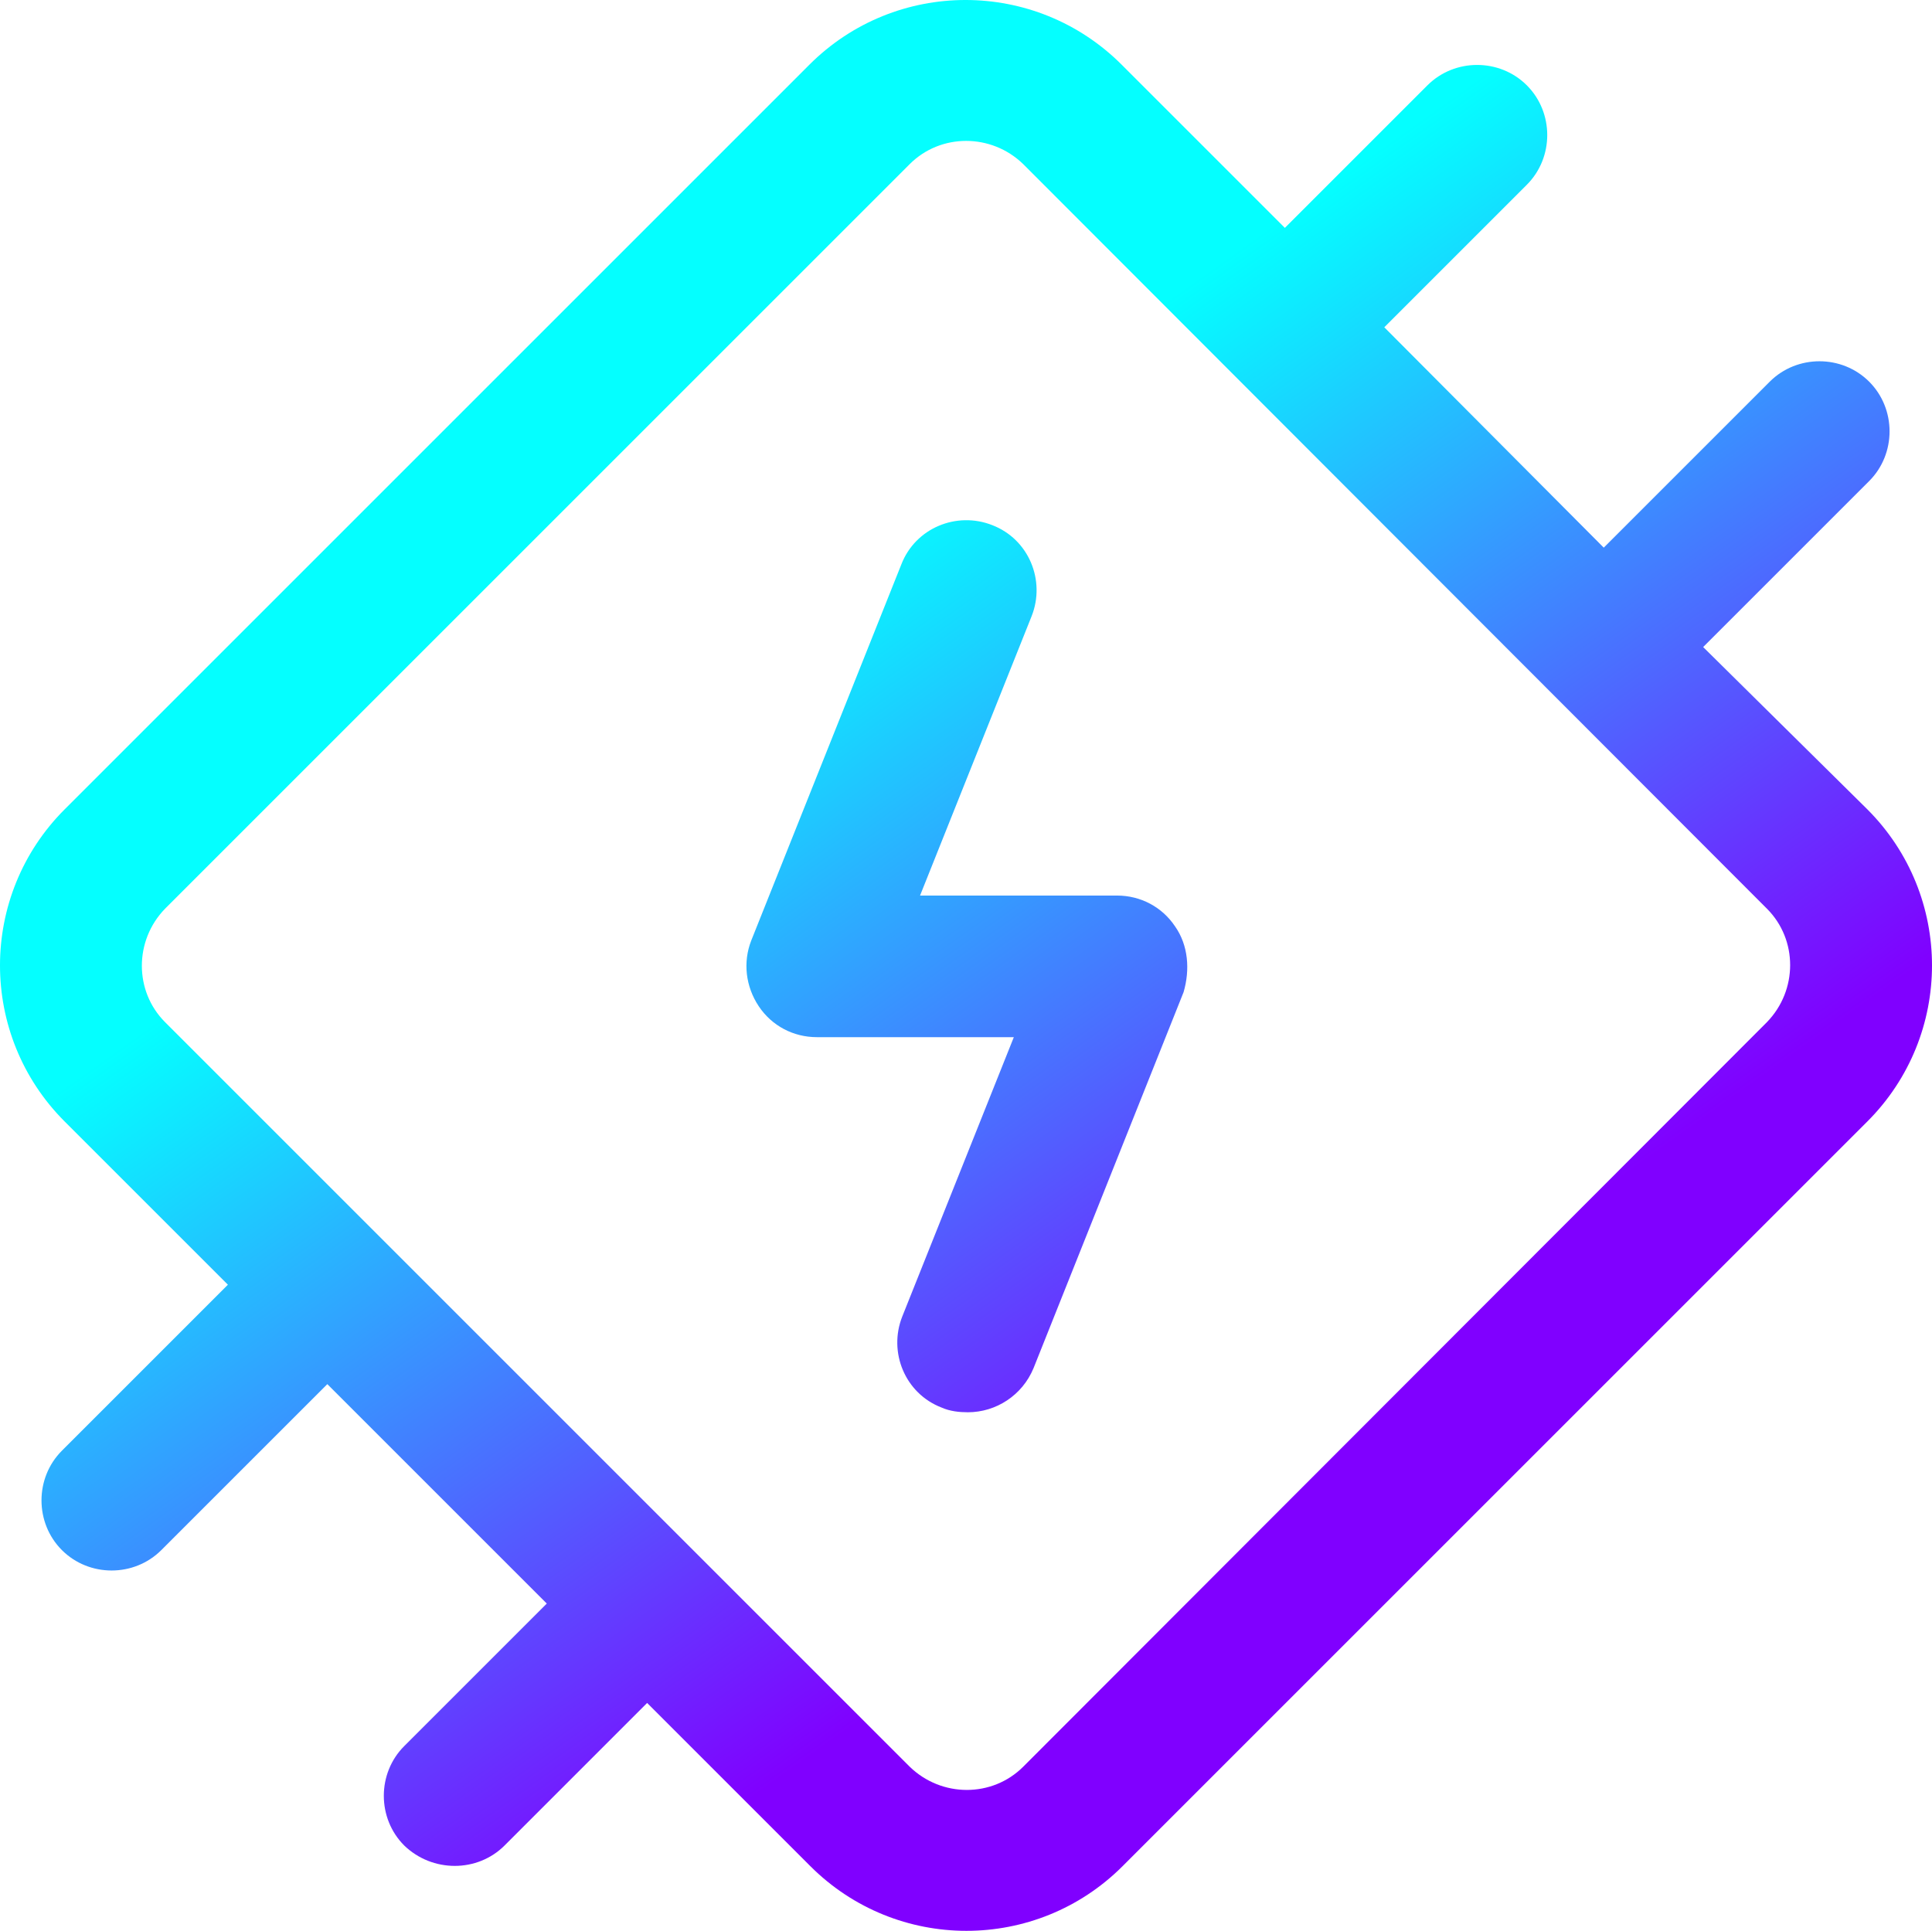 <?xml version="1.0" encoding="utf-8"?>
<!-- Generator: Adobe Illustrator 23.0.3, SVG Export Plug-In . SVG Version: 6.00 Build 0)  -->
<svg version="1.1" id="Capa_1" xmlns="http://www.w3.org/2000/svg" xmlns:xlink="http://www.w3.org/1999/xlink" x="0px" y="0px"
	 viewBox="0 0 206 205.9" style="enable-background:new 0 0 206 205.9;" xml:space="preserve">
<style type="text/css">
	.st0{fill:url(#SVGID_1_);}
	.st1{fill:url(#SVGID_2_);}
</style>
<g>
	<g>
		<g>
			
				<linearGradient id="SVGID_1_" gradientUnits="userSpaceOnUse" x1="76.703" y1="142.74" x2="137.317" y2="57.784" gradientTransform="matrix(1 0 0 -1 0 208.793)">
				<stop  offset="0" style="stop-color:#04FFFF"/>
				<stop  offset="1" style="stop-color:#8000FF"/>
			</linearGradient>
			<path class="st0" d="M125.3,98.8c-1.4-2.1-3.7-3.3-6.2-3.3h-21L110,65.7c1.5-3.8-0.3-8.2-4.2-9.7c-3.8-1.5-8.2,0.3-9.7,4.2
				l-16,40.1c-0.9,2.3-0.6,4.9,0.8,7s3.7,3.3,6.2,3.3h21l-11.9,29.8c-1.5,3.8,0.3,8.2,4.2,9.7c0.9,0.4,1.9,0.5,2.8,0.5
				c3,0,5.8-1.8,7-4.7l16-40.1C126.9,103.4,126.7,100.8,125.3,98.8z"/>
		</g>
	</g>
	<g>
		
			<linearGradient id="SVGID_2_" gradientUnits="userSpaceOnUse" x1="76.627" y1="142.686" x2="137.241" y2="57.73" gradientTransform="matrix(1 0 0 -1 0 208.793)">
			<stop  offset="0" style="stop-color:#04FFFF"/>
			<stop  offset="1" style="stop-color:#8000FF"/>
		</linearGradient>
		<path class="st1" d="M53.8,196.8L69,181.6L86.4,199c9.2,9.2,24.1,9.2,33.3,0l79.4-79.4c9.2-9.2,9.2-24.1,0-33.3L181.6,69
			l17.7-17.7c2.9-2.9,2.9-7.7,0-10.6l0,0c-2.9-2.9-7.7-2.9-10.6,0L171,58.4l-23.4-23.5l15.2-15.2c2.9-2.9,2.9-7.7,0-10.6l0,0
			c-2.9-2.9-7.7-2.9-10.6,0L137,24.3L119.6,6.9c-9.2-9.2-24.1-9.2-33.3,0L6.9,86.3c-9.2,9.2-9.2,24.1,0,33.3L24.3,137L6.6,154.7
			c-2.9,2.9-2.9,7.7,0,10.6l0,0c2.9,2.9,7.7,2.9,10.6,0l17.7-17.7L58.3,171l-15.2,15.2c-2.9,2.9-2.9,7.7,0,10.6l0,0
			C46.1,199.7,50.9,199.7,53.8,196.8z M188.4,96.9c3.3,3.3,3.3,8.7,0,12.1l-79.3,79.4c-3.3,3.3-8.7,3.3-12.1,0L17.6,109
			c-3.3-3.3-3.3-8.7,0-12.1L97,17.5c3.3-3.3,8.7-3.3,12.1,0L188.4,96.9z"/>
	</g>
</g>
</svg>